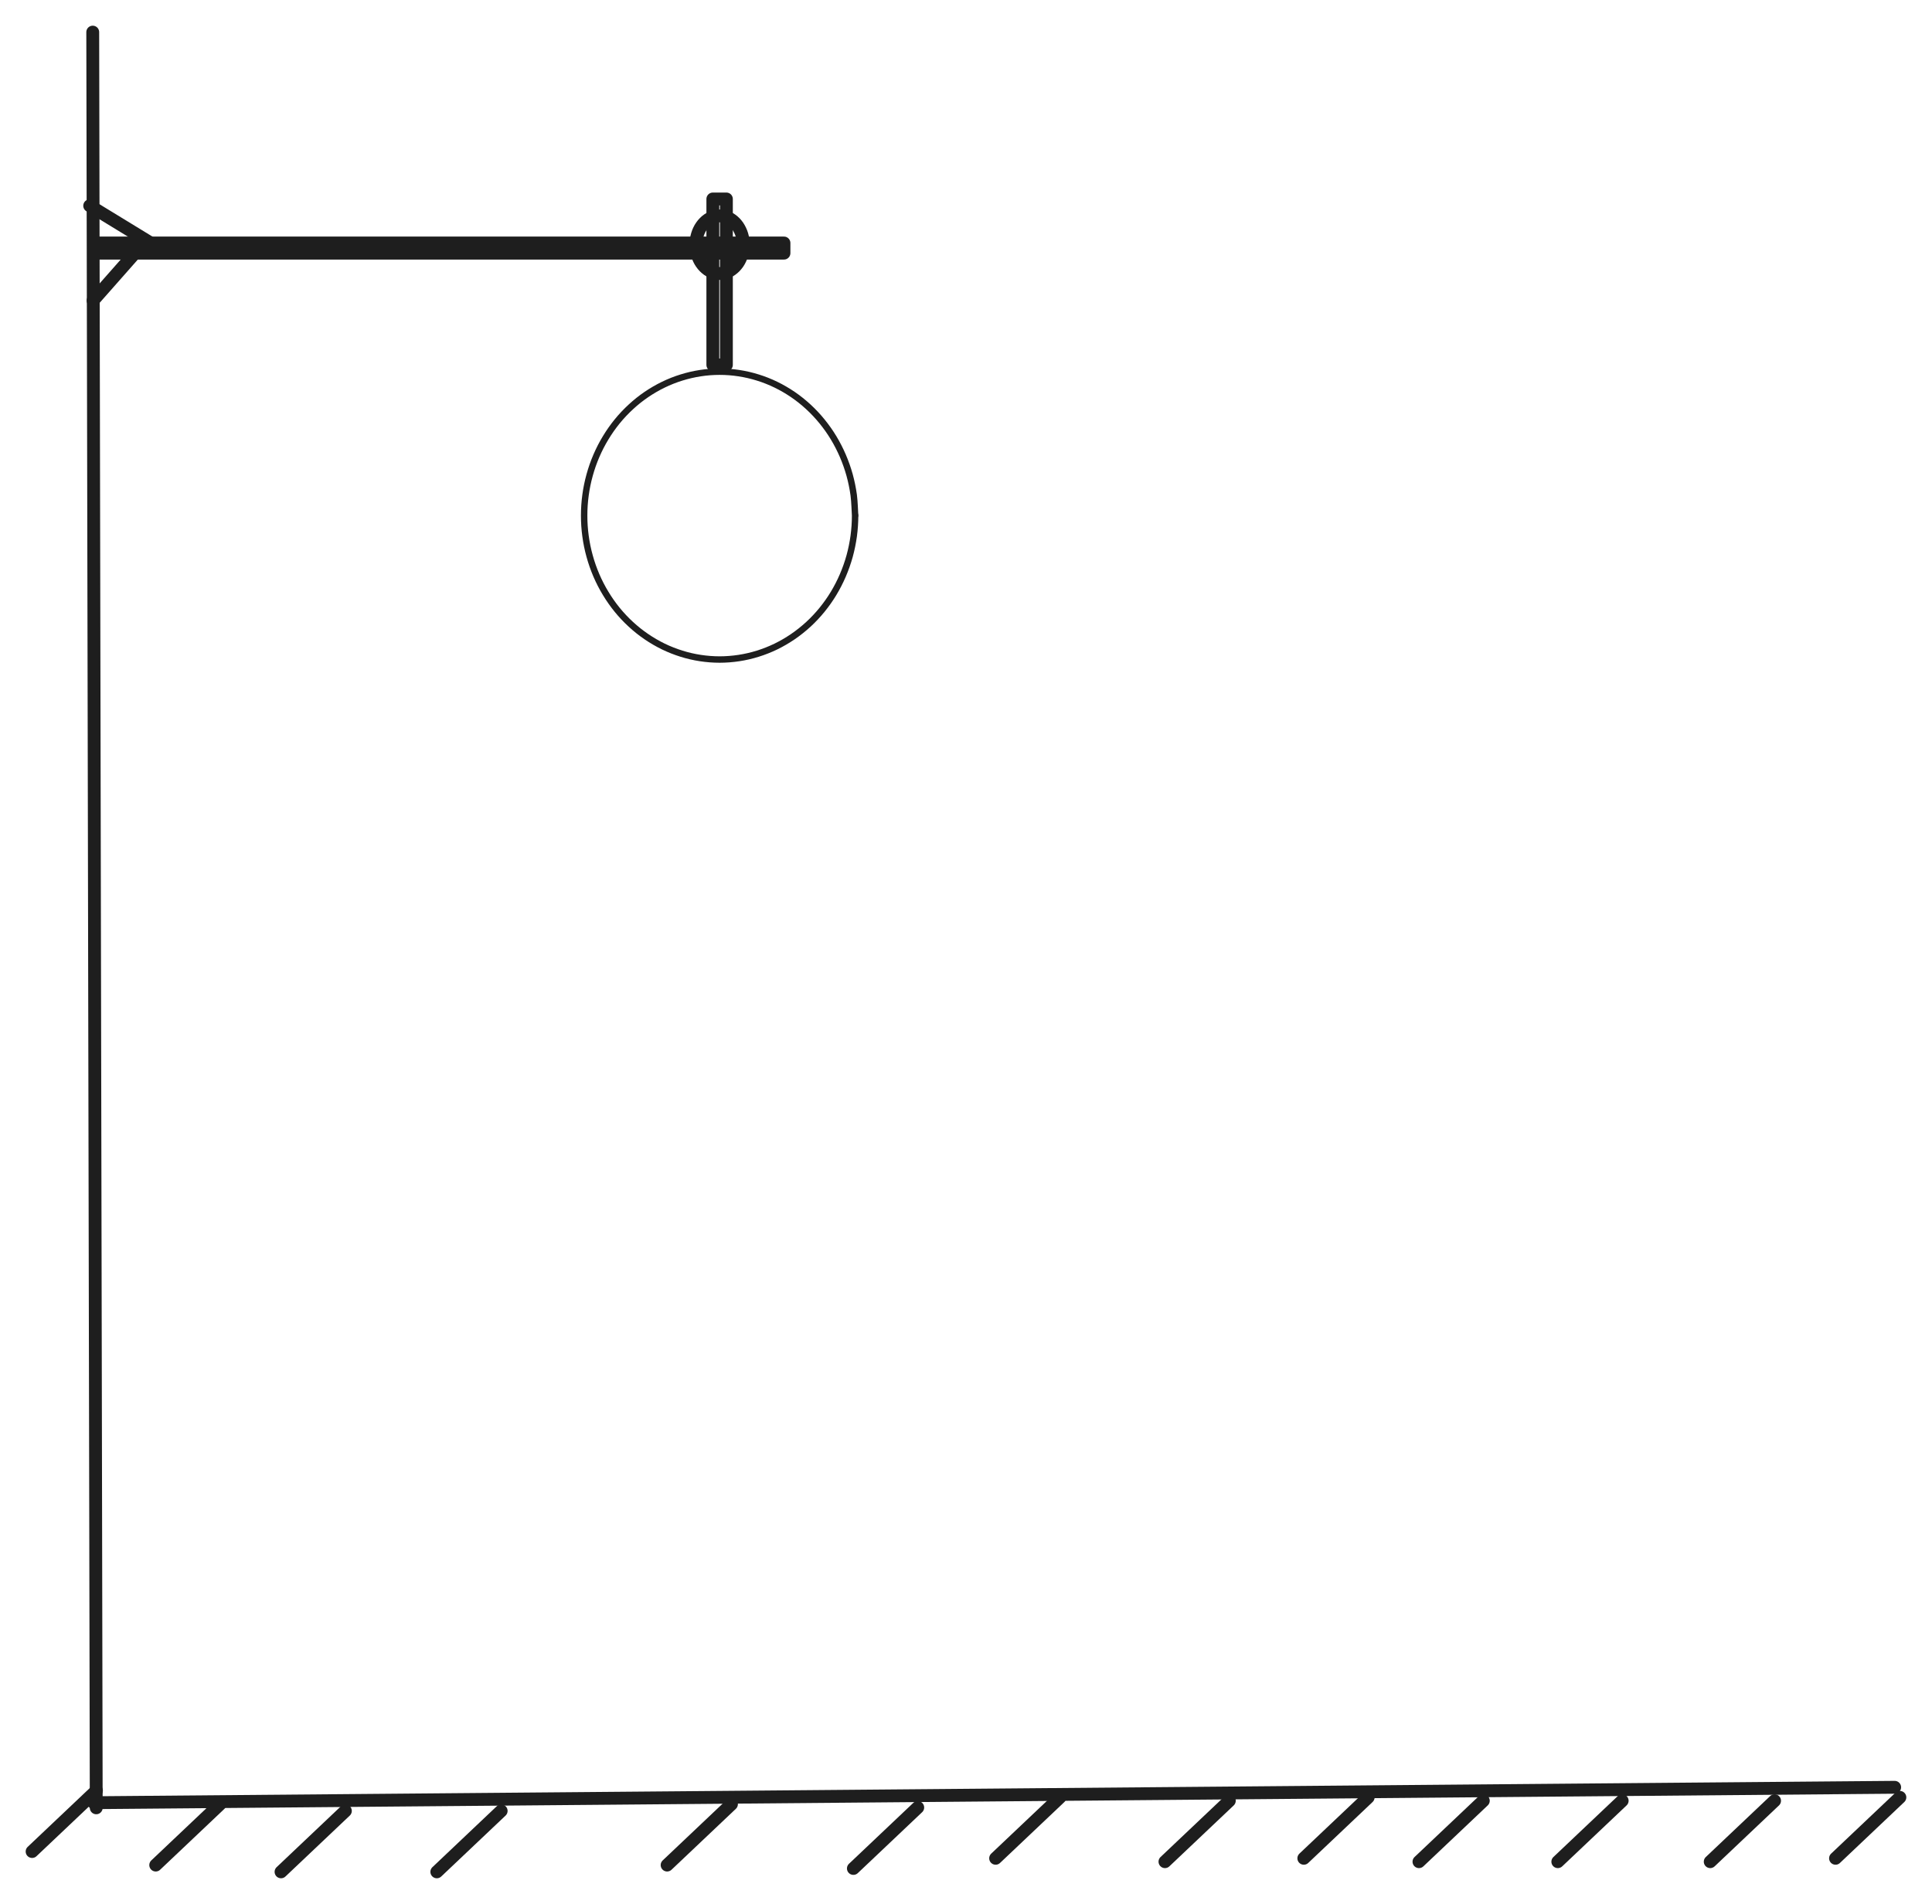 <svg version="1.1" xmlns="http://www.w3.org/2000/svg" viewBox="0 0 601.592 592.917" width="601.592" height="592.917">
  <!-- svg-source:excalidraw -->
  
  <defs>
    <style class="style-fonts">
      
    </style>
    
  </defs>
  <rect x="0" y="0" width="601.592" height="592.917" fill="#ffffff"></rect><g stroke-linecap="round"><g transform="translate(28.877 10) rotate(0 0.545 276.492)"><path d="M0 0 C0.43 217.61, 0.86 435.23, 1.09 552.98 M0 0 C0.38 190.35, 0.75 380.69, 1.09 552.98" stroke="#1e1e1e" stroke-width="4" fill="none"></path></g></g><mask></mask><g stroke-linecap="round"><g transform="translate(29.168 561.384) rotate(0 280.4 -2.4)"><path d="M0 0 C158.34 -1.36, 316.68 -2.71, 560.8 -4.8 M0 0 C118.27 -1.01, 236.54 -2.02, 560.8 -4.8" stroke="#1e1e1e" stroke-width="4" fill="none"></path></g></g><mask></mask><g stroke-linecap="round" transform="translate(30.037 75.671) rotate(0 107.038 1.582)"><path d="M0 0 C55.99 0, 111.97 0, 214.08 0 M0 0 C61.79 0, 123.57 0, 214.08 0 M214.08 0 C214.08 1.06, 214.08 2.13, 214.08 3.16 M214.08 0 C214.08 1.09, 214.08 2.18, 214.08 3.16 M214.08 3.16 C128.61 3.16, 43.14 3.16, 0 3.16 M214.08 3.16 C137.98 3.16, 61.88 3.16, 0 3.16 M0 3.16 C0 1.98, 0 0.8, 0 0 M0 3.16 C0 2.14, 0 1.12, 0 0" stroke="#1e1e1e" stroke-width="4" fill="none"></path></g><g stroke-linecap="round" transform="translate(221.967 61.962) rotate(0 2.109 25.837)"><path d="M0 0 C1.65 0, 3.31 0, 4.22 0 M0 0 C1.28 0, 2.56 0, 4.22 0 M4.22 0 C4.22 17.3, 4.22 34.6, 4.22 51.67 M4.22 0 C4.22 19.88, 4.22 39.77, 4.22 51.67 M4.22 51.67 C3.32 51.67, 2.42 51.67, 0 51.67 M4.22 51.67 C3.3 51.67, 2.38 51.67, 0 51.67 M0 51.67 C0 34.64, 0 17.61, 0 0 M0 51.67 C0 38.57, 0 25.46, 0 0" stroke="#1e1e1e" stroke-width="4" fill="none"></path></g><g stroke-linecap="round" transform="translate(216.695 67.235) rotate(0 7.382 8.964)"><path d="M14.76 8.96 C14.76 9.48, 14.73 10.01, 14.65 10.52 C14.58 11.03, 14.46 11.54, 14.32 12.03 C14.17 12.52, 13.99 13, 13.77 13.45 C13.56 13.9, 13.31 14.33, 13.04 14.73 C12.76 15.12, 12.45 15.5, 12.13 15.83 C11.8 16.16, 11.44 16.47, 11.07 16.73 C10.7 16.99, 10.31 17.21, 9.91 17.39 C9.51 17.56, 9.08 17.7, 8.66 17.79 C8.24 17.88, 7.81 17.93, 7.38 17.93 C6.95 17.93, 6.52 17.88, 6.1 17.79 C5.68 17.7, 5.26 17.56, 4.86 17.39 C4.46 17.21, 4.06 16.99, 3.69 16.73 C3.32 16.47, 2.96 16.16, 2.64 15.83 C2.31 15.5, 2 15.12, 1.73 14.73 C1.45 14.33, 1.2 13.9, 0.99 13.45 C0.78 13, 0.59 12.52, 0.45 12.03 C0.3 11.54, 0.19 11.03, 0.11 10.52 C0.04 10.01, 0 9.48, 0 8.96 C0 8.44, 0.04 7.92, 0.11 7.41 C0.19 6.9, 0.3 6.39, 0.45 5.9 C0.59 5.41, 0.78 4.93, 0.99 4.48 C1.2 4.03, 1.45 3.6, 1.73 3.2 C2 2.8, 2.31 2.43, 2.64 2.1 C2.96 1.76, 3.32 1.46, 3.69 1.2 C4.06 0.94, 4.46 0.72, 4.86 0.54 C5.26 0.36, 5.68 0.23, 6.1 0.14 C6.52 0.05, 6.95 0, 7.38 0 C7.81 0, 8.24 0.05, 8.66 0.14 C9.08 0.23, 9.51 0.36, 9.91 0.54 C10.31 0.72, 10.7 0.94, 11.07 1.2 C11.44 1.46, 11.8 1.76, 12.13 2.1 C12.45 2.43, 12.76 2.8, 13.04 3.2 C13.31 3.6, 13.56 4.03, 13.77 4.48 C13.99 4.93, 14.17 5.41, 14.32 5.9 C14.46 6.39, 14.58 6.9, 14.65 7.41 C14.73 7.92, 14.75 8.7, 14.76 8.96 C14.78 9.22, 14.78 8.7, 14.76 8.96" stroke="#1e1e1e" stroke-width="4" fill="none"></path></g><g stroke-linecap="round"><g transform="translate(27.928 64.071) rotate(0 9.491 5.8)"><path d="M0 0 C5.18 3.17, 10.37 6.34, 18.98 11.6 M0 0 C4.13 2.52, 8.26 5.05, 18.98 11.6" stroke="#1e1e1e" stroke-width="4" fill="none"></path></g></g><mask></mask><g stroke-linecap="round"><g transform="translate(28.982 93.599) rotate(0 7.909 -8.964)"><path d="M0 0 C5.09 -5.76, 10.17 -11.53, 15.82 -17.93 M0 0 C4.73 -5.36, 9.46 -10.72, 15.82 -17.93" stroke="#1e1e1e" stroke-width="4" fill="none"></path></g></g><mask></mask><g stroke-linecap="round"><g transform="translate(30.037 557.607) rotate(0 -10.018 9.491)"><path d="M0 0 C-5.14 4.87, -10.27 9.73, -20.04 18.98 M0 0 C-6.46 6.12, -12.93 12.25, -20.04 18.98" stroke="#1e1e1e" stroke-width="4" fill="none"></path></g></g><mask></mask><g stroke-linecap="round"><g transform="translate(156.057 563.935) rotate(0 -10.018 9.491)"><path d="M0 0 C-7.53 7.13, -15.06 14.27, -20.04 18.98 M0 0 C-6.81 6.45, -13.62 12.9, -20.04 18.98" stroke="#1e1e1e" stroke-width="4" fill="none"></path></g></g><mask></mask><g stroke-linecap="round"><g transform="translate(227.768 561.826) rotate(0 -10.018 9.491)"><path d="M0 0 C-7.97 7.55, -15.93 15.09, -20.04 18.98 M0 0 C-6.24 5.92, -12.49 11.83, -20.04 18.98" stroke="#1e1e1e" stroke-width="4" fill="none"></path></g></g><mask></mask><g stroke-linecap="round"><g transform="translate(285.769 562.88) rotate(0 -10.018 9.491)"><path d="M0 0 C-6.05 5.73, -12.1 11.46, -20.04 18.98 M0 0 C-4.69 4.44, -9.38 8.89, -20.04 18.98" stroke="#1e1e1e" stroke-width="4" fill="none"></path></g></g><mask></mask><g stroke-linecap="round"><g transform="translate(330.06 559.716) rotate(0 -10.018 9.491)"><path d="M0 0 C-7.5 7.11, -15.01 14.22, -20.04 18.98 M0 0 C-5.52 5.23, -11.03 10.45, -20.04 18.98" stroke="#1e1e1e" stroke-width="4" fill="none"></path></g></g><mask></mask><g stroke-linecap="round"><g transform="translate(382.789 560.771) rotate(0 -10.018 9.491)"><path d="M0 0 C-6.14 5.82, -12.28 11.64, -20.04 18.98 M0 0 C-4.69 4.44, -9.38 8.88, -20.04 18.98" stroke="#1e1e1e" stroke-width="4" fill="none"></path></g></g><mask></mask><g stroke-linecap="round"><g transform="translate(426.026 559.716) rotate(0 -10.018 9.491)"><path d="M0 0 C-4.75 4.5, -9.5 9, -20.04 18.98 M0 0 C-5.01 4.75, -10.02 9.49, -20.04 18.98" stroke="#1e1e1e" stroke-width="4" fill="none"></path></g></g><mask></mask><g stroke-linecap="round"><g transform="translate(461.881 560.771) rotate(0 -10.018 9.491)"><path d="M0 0 C-5.96 5.65, -11.92 11.29, -20.04 18.98 M0 0 C-4.18 3.96, -8.36 7.92, -20.04 18.98" stroke="#1e1e1e" stroke-width="4" fill="none"></path></g></g><mask></mask><g stroke-linecap="round"><g transform="translate(505.118 560.771) rotate(0 -10.018 9.491)"><path d="M0 0 C-4.69 4.44, -9.38 8.89, -20.04 18.98 M0 0 C-6.22 5.89, -12.44 11.79, -20.04 18.98" stroke="#1e1e1e" stroke-width="4" fill="none"></path></g></g><mask></mask><g stroke-linecap="round"><g transform="translate(552.574 560.771) rotate(0 -10.018 9.491)"><path d="M0 0 C-5.75 5.45, -11.5 10.89, -20.04 18.98 M0 0 C-7.64 7.24, -15.28 14.48, -20.04 18.98" stroke="#1e1e1e" stroke-width="4" fill="none"></path></g></g><mask></mask><g stroke-linecap="round"><g transform="translate(591.592 559.717) rotate(0 -10.018 9.491)"><path d="M0 0 C-5 4.73, -9.99 9.47, -20.04 18.98 M0 0 C-7.11 6.74, -14.23 13.48, -20.04 18.98" stroke="#1e1e1e" stroke-width="4" fill="none"></path></g></g><mask></mask><g stroke-linecap="round"><g transform="translate(68.528 561.826) rotate(0 -10.018 9.491)"><path d="M0 0 C-7.24 6.86, -14.48 13.72, -20.04 18.98 M0 0 C-5.61 5.31, -11.21 10.62, -20.04 18.98" stroke="#1e1e1e" stroke-width="4" fill="none"></path></g></g><mask></mask><g stroke-linecap="round"><g transform="translate(107.547 563.935) rotate(0 -10.018 9.491)"><path d="M0 0 C-7.12 6.74, -14.23 13.48, -20.04 18.98 M0 0 C-4.59 4.35, -9.18 8.7, -20.04 18.98" stroke="#1e1e1e" stroke-width="4" fill="none"></path></g></g><mask></mask><g stroke-linecap="round" transform="translate(181.894 115.745) rotate(0 42.183 44.819)"><path d="M84.37 44.82 C84.37 46.95, 84.22 49.09, 83.94 51.2 C83.65 53.3, 83.22 55.41, 82.66 57.45 C82.09 59.49, 81.38 61.5, 80.55 63.44 C79.72 65.37, 78.75 67.26, 77.67 69.05 C76.59 70.84, 75.37 72.56, 74.06 74.17 C72.75 75.78, 71.32 77.3, 69.81 78.69 C68.29 80.08, 66.67 81.37, 64.99 82.52 C63.3 83.67, 61.53 84.7, 59.71 85.59 C57.89 86.47, 55.99 87.22, 54.07 87.82 C52.15 88.42, 50.17 88.88, 48.19 89.18 C46.21 89.48, 44.18 89.64, 42.18 89.64 C40.18 89.64, 38.16 89.48, 36.18 89.18 C34.2 88.88, 32.22 88.42, 30.3 87.82 C28.38 87.22, 26.48 86.47, 24.66 85.59 C22.84 84.7, 21.06 83.67, 19.38 82.52 C17.69 81.37, 16.07 80.08, 14.56 78.69 C13.05 77.3, 11.61 75.78, 10.3 74.17 C8.99 72.56, 7.78 70.84, 6.7 69.05 C5.61 67.26, 4.64 65.37, 3.81 63.44 C2.98 61.5, 2.27 59.49, 1.71 57.45 C1.14 55.41, 0.71 53.3, 0.43 51.2 C0.14 49.09, 0 46.95, 0 44.82 C0 42.69, 0.14 40.55, 0.43 38.44 C0.71 36.34, 1.14 34.23, 1.71 32.19 C2.27 30.15, 2.98 28.13, 3.81 26.2 C4.64 24.27, 5.61 22.38, 6.7 20.59 C7.78 18.8, 8.99 17.08, 10.3 15.47 C11.61 13.86, 13.05 12.34, 14.56 10.95 C16.07 9.55, 17.69 8.26, 19.38 7.11 C21.06 5.97, 22.84 4.93, 24.66 4.05 C26.48 3.17, 28.38 2.41, 30.3 1.82 C32.22 1.22, 34.2 0.76, 36.18 0.46 C38.16 0.15, 40.18 0, 42.18 0 C44.18 0, 46.21 0.15, 48.19 0.46 C50.17 0.76, 52.15 1.22, 54.07 1.82 C55.99 2.41, 57.89 3.17, 59.71 4.05 C61.53 4.93, 63.3 5.97, 64.99 7.11 C66.67 8.26, 68.29 9.55, 69.81 10.95 C71.32 12.34, 72.75 13.86, 74.06 15.47 C75.37 17.08, 76.59 18.8, 77.67 20.59 C78.75 22.38, 79.72 24.27, 80.55 26.2 C81.38 28.13, 82.09 30.15, 82.66 32.19 C83.22 34.23, 83.65 36.34, 83.94 38.44 C84.22 40.55, 84.29 43.76, 84.37 44.82 C84.44 45.88, 84.44 43.76, 84.37 44.82" stroke="#1e1e1e" stroke-width="2" fill="none"></path></g></svg>